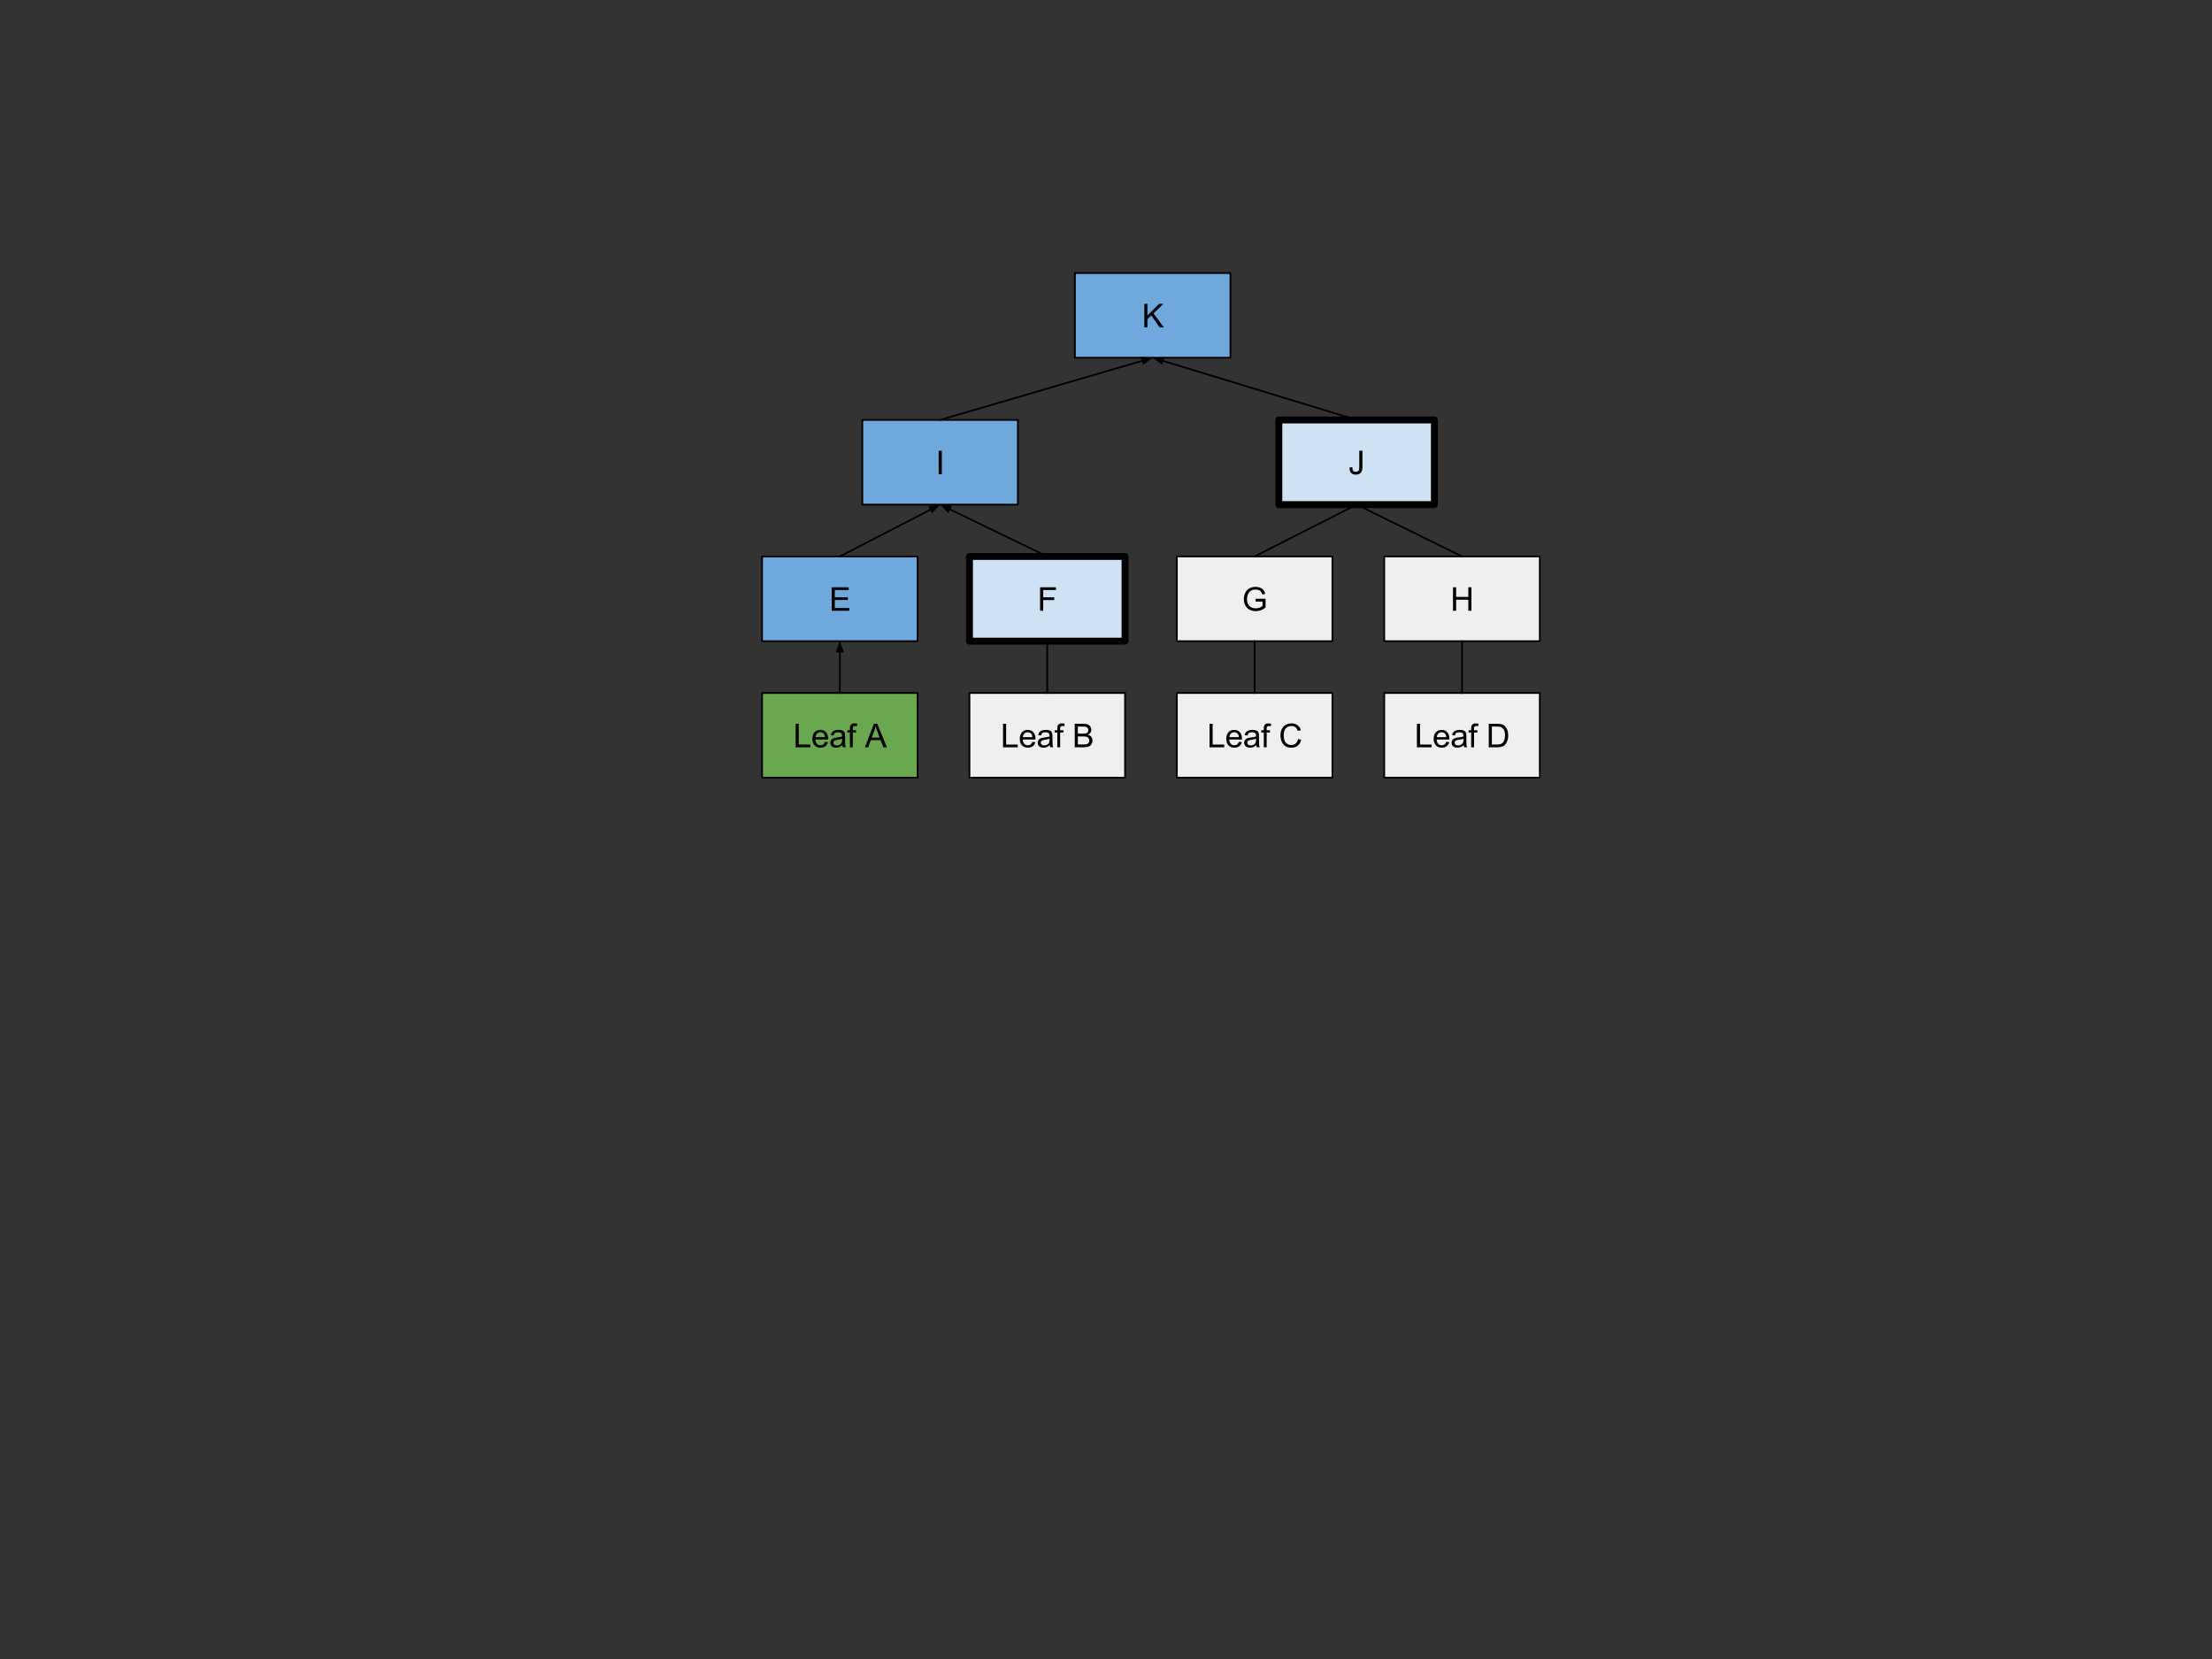 <?xml version="1.0" standalone="yes"?>

<svg version="1.1" viewBox="0.0 0.0 1280.0 960.0" fill="none" stroke="none" stroke-linecap="square" stroke-miterlimit="10" xmlns="http://www.w3.org/2000/svg" xmlns:xlink="http://www.w3.org/1999/xlink"><rect x="0.0" y="0.0" width="1280.0" height="960.0" fill="#333333" stroke="none"/><clipPath id="p.0"><path d="m0 0l1280.0 0l0 960.0l-1280.0 0l0 -960.0z" clip-rule="nonzero"></path></clipPath><g clip-path="url(#p.0)"><path fill="#000000" fill-opacity="0.0" d="m0 0l1280.0 0l0 960.0l-1280.0 0z" fill-rule="nonzero"></path><path fill="#6fa8dc" d="m622.0 158.0l90.016 0l0 49.008l-90.016 0z" fill-rule="nonzero"></path><path stroke="#000000" stroke-width="1.0" stroke-linejoin="round" stroke-linecap="butt" d="m622.0 158.0l90.016 0l0 49.008l-90.016 0z" fill-rule="nonzero"></path><path fill="#000000" d="m662.177 189.424l0 -13.594l1.797 0l0 6.734l6.766 -6.734l2.438 0l-5.703 5.5l5.953 8.094l-2.375 0l-4.844 -6.891l-2.234 2.172l0 4.719l-1.797 0z" fill-rule="nonzero"></path><path fill="#6fa8dc" d="m499.0 243.0l90.016 0l0 49.008l-90.016 0z" fill-rule="nonzero"></path><path stroke="#000000" stroke-width="1.0" stroke-linejoin="round" stroke-linecap="butt" d="m499.0 243.0l90.016 0l0 49.008l-90.016 0z" fill-rule="nonzero"></path><path fill="#000000" d="m543.182 274.424l0 -13.594l1.812 0l0 13.594l-1.812 0z" fill-rule="nonzero"></path><path fill="#cfe2f3" d="m740.008 243.0l90.016 0l0 49.008l-90.016 0z" fill-rule="nonzero"></path><path stroke="#000000" stroke-width="4.0" stroke-linejoin="round" stroke-linecap="butt" d="m740.008 243.0l90.016 0l0 49.008l-90.016 0z" fill-rule="nonzero"></path><path fill="#000000" d="m780.899 270.565l1.625 -0.219q0.062 1.547 0.578 2.125q0.531 0.578 1.438 0.578q0.688 0 1.172 -0.312q0.5 -0.312 0.672 -0.844q0.188 -0.531 0.188 -1.703l0 -9.359l1.812 0l0 9.266q0 1.703 -0.422 2.641q-0.406 0.938 -1.312 1.438q-0.891 0.484 -2.094 0.484q-1.797 0 -2.75 -1.031q-0.938 -1.031 -0.906 -3.062z" fill-rule="nonzero"></path><path fill="#6fa8dc" d="m440.984 322.0l90.016 0l0 49.008l-90.016 0z" fill-rule="nonzero"></path><path stroke="#000000" stroke-width="1.0" stroke-linejoin="round" stroke-linecap="butt" d="m440.984 322.0l90.016 0l0 49.008l-90.016 0z" fill-rule="nonzero"></path><path fill="#000000" d="m481.27 353.424l0 -13.594l9.844 0l0 1.594l-8.047 0l0 4.172l7.531 0l0 1.594l-7.531 0l0 4.625l8.359 0l0 1.609l-10.156 0z" fill-rule="nonzero"></path><path fill="#cfe2f3" d="m560.992 322.0l90.016 0l0 49.008l-90.016 0z" fill-rule="nonzero"></path><path stroke="#000000" stroke-width="4.0" stroke-linejoin="round" stroke-linecap="butt" d="m560.992 322.0l90.016 0l0 49.008l-90.016 0z" fill-rule="nonzero"></path><path fill="#000000" d="m601.865 353.424l0 -13.594l9.172 0l0 1.594l-7.375 0l0 4.219l6.375 0l0 1.609l-6.375 0l0 6.172l-1.797 0z" fill-rule="nonzero"></path><path fill="#efefef" d="m681.0 322.0l90.016 0l0 49.008l-90.016 0z" fill-rule="nonzero"></path><path stroke="#000000" stroke-width="1.0" stroke-linejoin="round" stroke-linecap="butt" d="m681.0 322.0l90.016 0l0 49.008l-90.016 0z" fill-rule="nonzero"></path><path fill="#000000" d="m726.58 348.096l0 -1.609l5.766 0l0 5.047q-1.328 1.062 -2.75 1.594q-1.406 0.531 -2.891 0.531q-2.0 0 -3.641 -0.859q-1.625 -0.859 -2.469 -2.484q-0.828 -1.625 -0.828 -3.625q0 -1.984 0.828 -3.703q0.828 -1.719 2.391 -2.547q1.562 -0.844 3.594 -0.844q1.469 0 2.656 0.484q1.203 0.469 1.875 1.328q0.672 0.844 1.031 2.219l-1.625 0.438q-0.312 -1.031 -0.766 -1.625q-0.453 -0.594 -1.297 -0.953q-0.844 -0.359 -1.875 -0.359q-1.234 0 -2.141 0.375q-0.891 0.375 -1.453 1.0q-0.547 0.609 -0.844 1.344q-0.531 1.25 -0.531 2.734q0 1.812 0.625 3.047q0.641 1.219 1.828 1.812q1.203 0.594 2.547 0.594q1.172 0 2.281 -0.453q1.109 -0.453 1.688 -0.953l0 -2.531l-4.0 0z" fill-rule="nonzero"></path><path fill="#efefef" d="m801.008 322.0l90.016 0l0 49.008l-90.016 0z" fill-rule="nonzero"></path><path stroke="#000000" stroke-width="1.0" stroke-linejoin="round" stroke-linecap="butt" d="m801.008 322.0l90.016 0l0 49.008l-90.016 0z" fill-rule="nonzero"></path><path fill="#000000" d="m840.795 353.424l0 -13.594l1.812 0l0 5.578l7.062 0l0 -5.578l1.797 0l0 13.594l-1.797 0l0 -6.406l-7.062 0l0 6.406l-1.812 0z" fill-rule="nonzero"></path><path fill="#6aa84f" d="m440.984 401.0l90.016 0l0 49.008l-90.016 0z" fill-rule="nonzero"></path><path stroke="#000000" stroke-width="1.0" stroke-linejoin="round" stroke-linecap="butt" d="m440.984 401.0l90.016 0l0 49.008l-90.016 0z" fill-rule="nonzero"></path><path fill="#000000" d="m460.414 432.424l0 -13.594l1.797 0l0 11.984l6.703 0l0 1.609l-8.5 0zm16.985 -3.172l1.719 0.219q-0.406 1.5 -1.516 2.344q-1.094 0.828 -2.812 0.828q-2.156 0 -3.422 -1.328q-1.266 -1.328 -1.266 -3.734q0 -2.484 1.266 -3.859q1.281 -1.375 3.328 -1.375q1.984 0 3.234 1.344q1.25 1.344 1.25 3.797q0 0.141 -0.016 0.438l-7.344 0q0.094 1.625 0.922 2.484q0.828 0.859 2.062 0.859q0.906 0 1.547 -0.469q0.656 -0.484 1.047 -1.547zm-5.484 -2.703l5.5 0q-0.109 -1.234 -0.625 -1.859q-0.797 -0.969 -2.078 -0.969q-1.141 0 -1.938 0.781q-0.781 0.766 -0.859 2.047zm15.548 4.656q-0.938 0.797 -1.797 1.125q-0.859 0.312 -1.844 0.312q-1.609 0 -2.484 -0.781q-0.875 -0.797 -0.875 -2.031q0 -0.734 0.328 -1.328q0.328 -0.594 0.859 -0.953q0.531 -0.359 1.203 -0.547q0.5 -0.141 1.484 -0.25q2.031 -0.25 2.984 -0.578q0 -0.344 0 -0.438q0 -1.016 -0.469 -1.438q-0.641 -0.562 -1.906 -0.562q-1.172 0 -1.734 0.406q-0.562 0.406 -0.828 1.469l-1.641 -0.234q0.234 -1.047 0.734 -1.688q0.516 -0.641 1.469 -0.984q0.969 -0.359 2.25 -0.359q1.266 0 2.047 0.297q0.781 0.297 1.156 0.75q0.375 0.453 0.516 1.141q0.094 0.422 0.094 1.531l0 2.234q0 2.328 0.094 2.953q0.109 0.609 0.438 1.172l-1.75 0q-0.266 -0.516 -0.328 -1.219zm-0.141 -3.719q-0.906 0.359 -2.734 0.625q-1.031 0.141 -1.453 0.328q-0.422 0.188 -0.656 0.547q-0.234 0.359 -0.234 0.797q0 0.672 0.5 1.125q0.516 0.438 1.484 0.438q0.969 0 1.719 -0.422q0.75 -0.438 1.109 -1.156q0.266 -0.578 0.266 -1.672l0 -0.609zm4.485 4.938l0 -8.547l-1.484 0l0 -1.312l1.484 0l0 -1.047q0 -0.984 0.172 -1.469q0.234 -0.656 0.844 -1.047q0.609 -0.406 1.703 -0.406q0.703 0 1.562 0.156l-0.25 1.469q-0.516 -0.094 -0.984 -0.094q-0.766 0 -1.078 0.328q-0.312 0.312 -0.312 1.203l0 0.906l1.922 0l0 1.312l-1.922 0l0 8.547l-1.656 0zm8.679 0l5.234 -13.594l1.938 0l5.562 13.594l-2.047 0l-1.594 -4.125l-5.688 0l-1.484 4.125l-1.922 0zm3.922 -5.578l4.609 0l-1.406 -3.781q-0.656 -1.703 -0.969 -2.812q-0.266 1.312 -0.734 2.594l-1.5 4.0z" fill-rule="nonzero"></path><path fill="#efefef" d="m560.992 401.0l90.016 0l0 49.008l-90.016 0z" fill-rule="nonzero"></path><path stroke="#000000" stroke-width="1.0" stroke-linejoin="round" stroke-linecap="butt" d="m560.992 401.0l90.016 0l0 49.008l-90.016 0z" fill-rule="nonzero"></path><path fill="#000000" d="m580.422 432.424l0 -13.594l1.797 0l0 11.984l6.703 0l0 1.609l-8.5 0zm16.985 -3.172l1.719 0.219q-0.406 1.5 -1.516 2.344q-1.094 0.828 -2.812 0.828q-2.156 0 -3.422 -1.328q-1.266 -1.328 -1.266 -3.734q0 -2.484 1.266 -3.859q1.281 -1.375 3.328 -1.375q1.984 0 3.234 1.344q1.25 1.344 1.25 3.797q0 0.141 -0.016 0.438l-7.344 0q0.094 1.625 0.922 2.484q0.828 0.859 2.062 0.859q0.906 0 1.547 -0.469q0.656 -0.484 1.047 -1.547zm-5.484 -2.703l5.5 0q-0.109 -1.234 -0.625 -1.859q-0.797 -0.969 -2.078 -0.969q-1.141 0 -1.938 0.781q-0.781 0.766 -0.859 2.047zm15.548 4.656q-0.938 0.797 -1.797 1.125q-0.859 0.312 -1.844 0.312q-1.609 0 -2.484 -0.781q-0.875 -0.797 -0.875 -2.031q0 -0.734 0.328 -1.328q0.328 -0.594 0.859 -0.953q0.531 -0.359 1.203 -0.547q0.5 -0.141 1.484 -0.25q2.031 -0.25 2.984 -0.578q0 -0.344 0 -0.438q0 -1.016 -0.469 -1.438q-0.641 -0.562 -1.906 -0.562q-1.172 0 -1.734 0.406q-0.562 0.406 -0.828 1.469l-1.641 -0.234q0.234 -1.047 0.734 -1.688q0.516 -0.641 1.469 -0.984q0.969 -0.359 2.25 -0.359q1.266 0 2.047 0.297q0.781 0.297 1.156 0.75q0.375 0.453 0.516 1.141q0.094 0.422 0.094 1.531l0 2.234q0 2.328 0.094 2.953q0.109 0.609 0.438 1.172l-1.75 0q-0.266 -0.516 -0.328 -1.219zm-0.141 -3.719q-0.906 0.359 -2.734 0.625q-1.031 0.141 -1.453 0.328q-0.422 0.188 -0.656 0.547q-0.234 0.359 -0.234 0.797q0 0.672 0.5 1.125q0.516 0.438 1.484 0.438q0.969 0 1.719 -0.422q0.75 -0.438 1.109 -1.156q0.266 -0.578 0.266 -1.672l0 -0.609zm4.485 4.938l0 -8.547l-1.484 0l0 -1.312l1.484 0l0 -1.047q0 -0.984 0.172 -1.469q0.234 -0.656 0.844 -1.047q0.609 -0.406 1.703 -0.406q0.703 0 1.562 0.156l-0.25 1.469q-0.516 -0.094 -0.984 -0.094q-0.766 0 -1.078 0.328q-0.312 0.312 -0.312 1.203l0 0.906l1.922 0l0 1.312l-1.922 0l0 8.547l-1.656 0zm10.101 0l0 -13.594l5.109 0q1.547 0 2.484 0.406q0.953 0.406 1.484 1.266q0.531 0.859 0.531 1.797q0 0.875 -0.469 1.656q-0.469 0.766 -1.438 1.234q1.234 0.359 1.891 1.234q0.672 0.875 0.672 2.062q0 0.953 -0.406 1.781q-0.391 0.812 -0.984 1.266q-0.594 0.438 -1.5 0.672q-0.891 0.219 -2.188 0.219l-5.188 0zm1.797 -7.891l2.938 0q1.203 0 1.719 -0.156q0.688 -0.203 1.031 -0.672q0.359 -0.469 0.359 -1.188q0 -0.672 -0.328 -1.188q-0.328 -0.516 -0.938 -0.703q-0.594 -0.203 -2.062 -0.203l-2.719 0l0 4.109zm0 6.281l3.391 0q0.875 0 1.219 -0.062q0.625 -0.109 1.047 -0.359q0.422 -0.266 0.688 -0.766q0.266 -0.5 0.266 -1.141q0 -0.766 -0.391 -1.328q-0.391 -0.562 -1.078 -0.781q-0.688 -0.234 -1.984 -0.234l-3.156 0l0 4.672z" fill-rule="nonzero"></path><path fill="#efefef" d="m681.0 401.0l90.016 0l0 49.008l-90.016 0z" fill-rule="nonzero"></path><path stroke="#000000" stroke-width="1.0" stroke-linejoin="round" stroke-linecap="butt" d="m681.0 401.0l90.016 0l0 49.008l-90.016 0z" fill-rule="nonzero"></path><path fill="#000000" d="m699.915 432.424l0 -13.594l1.797 0l0 11.984l6.703 0l0 1.609l-8.5 0zm16.985 -3.172l1.719 0.219q-0.406 1.5 -1.516 2.344q-1.094 0.828 -2.812 0.828q-2.156 0 -3.422 -1.328q-1.266 -1.328 -1.266 -3.734q0 -2.484 1.266 -3.859q1.281 -1.375 3.328 -1.375q1.984 0 3.234 1.344q1.25 1.344 1.25 3.797q0 0.141 -0.016 0.438l-7.344 0q0.094 1.625 0.922 2.484q0.828 0.859 2.062 0.859q0.906 0 1.547 -0.469q0.656 -0.484 1.047 -1.547zm-5.484 -2.703l5.5 0q-0.109 -1.234 -0.625 -1.859q-0.797 -0.969 -2.078 -0.969q-1.141 0 -1.938 0.781q-0.781 0.766 -0.859 2.047zm15.548 4.656q-0.938 0.797 -1.797 1.125q-0.859 0.312 -1.844 0.312q-1.609 0 -2.484 -0.781q-0.875 -0.797 -0.875 -2.031q0 -0.734 0.328 -1.328q0.328 -0.594 0.859 -0.953q0.531 -0.359 1.203 -0.547q0.5 -0.141 1.484 -0.25q2.031 -0.25 2.984 -0.578q0 -0.344 0 -0.438q0 -1.016 -0.469 -1.438q-0.641 -0.562 -1.906 -0.562q-1.172 0 -1.734 0.406q-0.562 0.406 -0.828 1.469l-1.641 -0.234q0.234 -1.047 0.734 -1.688q0.516 -0.641 1.469 -0.984q0.969 -0.359 2.25 -0.359q1.266 0 2.047 0.297q0.781 0.297 1.156 0.75q0.375 0.453 0.516 1.141q0.094 0.422 0.094 1.531l0 2.234q0 2.328 0.094 2.953q0.109 0.609 0.438 1.172l-1.75 0q-0.266 -0.516 -0.328 -1.219zm-0.141 -3.719q-0.906 0.359 -2.734 0.625q-1.031 0.141 -1.453 0.328q-0.422 0.188 -0.656 0.547q-0.234 0.359 -0.234 0.797q0 0.672 0.5 1.125q0.516 0.438 1.484 0.438q0.969 0 1.719 -0.422q0.75 -0.438 1.109 -1.156q0.266 -0.578 0.266 -1.672l0 -0.609zm4.485 4.938l0 -8.547l-1.484 0l0 -1.312l1.484 0l0 -1.047q0 -0.984 0.172 -1.469q0.234 -0.656 0.844 -1.047q0.609 -0.406 1.703 -0.406q0.703 0 1.562 0.156l-0.25 1.469q-0.516 -0.094 -0.984 -0.094q-0.766 0 -1.078 0.328q-0.312 0.312 -0.312 1.203l0 0.906l1.922 0l0 1.312l-1.922 0l0 8.547l-1.656 0zm19.882 -4.766l1.797 0.453q-0.562 2.219 -2.031 3.391q-1.469 1.156 -3.594 1.156q-2.203 0 -3.578 -0.891q-1.375 -0.906 -2.094 -2.594q-0.719 -1.703 -0.719 -3.656q0 -2.125 0.797 -3.703q0.812 -1.578 2.312 -2.391q1.5 -0.828 3.297 -0.828q2.047 0 3.438 1.047q1.391 1.031 1.938 2.906l-1.766 0.422q-0.469 -1.484 -1.375 -2.156q-0.906 -0.688 -2.266 -0.688q-1.562 0 -2.625 0.75q-1.047 0.75 -1.484 2.031q-0.422 1.266 -0.422 2.609q0 1.734 0.5 3.031q0.516 1.281 1.578 1.922q1.078 0.641 2.312 0.641q1.516 0 2.562 -0.859q1.047 -0.875 1.422 -2.594z" fill-rule="nonzero"></path><path fill="#efefef" d="m801.008 401.0l90.016 0l0 49.008l-90.016 0z" fill-rule="nonzero"></path><path stroke="#000000" stroke-width="1.0" stroke-linejoin="round" stroke-linecap="butt" d="m801.008 401.0l90.016 0l0 49.008l-90.016 0z" fill-rule="nonzero"></path><path fill="#000000" d="m819.923 432.424l0 -13.594l1.797 0l0 11.984l6.703 0l0 1.609l-8.5 0zm16.985 -3.172l1.719 0.219q-0.406 1.5 -1.516 2.344q-1.094 0.828 -2.812 0.828q-2.156 0 -3.422 -1.328q-1.266 -1.328 -1.266 -3.734q0 -2.484 1.266 -3.859q1.281 -1.375 3.328 -1.375q1.984 0 3.234 1.344q1.25 1.344 1.25 3.797q0 0.141 -0.016 0.438l-7.344 0q0.094 1.625 0.922 2.484q0.828 0.859 2.062 0.859q0.906 0 1.547 -0.469q0.656 -0.484 1.047 -1.547zm-5.484 -2.703l5.5 0q-0.109 -1.234 -0.625 -1.859q-0.797 -0.969 -2.078 -0.969q-1.141 0 -1.938 0.781q-0.781 0.766 -0.859 2.047zm15.548 4.656q-0.938 0.797 -1.797 1.125q-0.859 0.312 -1.844 0.312q-1.609 0 -2.484 -0.781q-0.875 -0.797 -0.875 -2.031q0 -0.734 0.328 -1.328q0.328 -0.594 0.859 -0.953q0.531 -0.359 1.203 -0.547q0.5 -0.141 1.484 -0.25q2.031 -0.25 2.984 -0.578q0 -0.344 0 -0.438q0 -1.016 -0.469 -1.438q-0.641 -0.562 -1.906 -0.562q-1.172 0 -1.734 0.406q-0.562 0.406 -0.828 1.469l-1.641 -0.234q0.234 -1.047 0.734 -1.688q0.516 -0.641 1.469 -0.984q0.969 -0.359 2.25 -0.359q1.266 0 2.047 0.297q0.781 0.297 1.156 0.75q0.375 0.453 0.516 1.141q0.094 0.422 0.094 1.531l0 2.234q0 2.328 0.094 2.953q0.109 0.609 0.438 1.172l-1.75 0q-0.266 -0.516 -0.328 -1.219zm-0.141 -3.719q-0.906 0.359 -2.734 0.625q-1.031 0.141 -1.453 0.328q-0.422 0.188 -0.656 0.547q-0.234 0.359 -0.234 0.797q0 0.672 0.5 1.125q0.516 0.438 1.484 0.438q0.969 0 1.719 -0.422q0.75 -0.438 1.109 -1.156q0.266 -0.578 0.266 -1.672l0 -0.609zm4.485 4.938l0 -8.547l-1.484 0l0 -1.312l1.484 0l0 -1.047q0 -0.984 0.172 -1.469q0.234 -0.656 0.844 -1.047q0.609 -0.406 1.703 -0.406q0.703 0 1.562 0.156l-0.25 1.469q-0.516 -0.094 -0.984 -0.094q-0.766 0 -1.078 0.328q-0.312 0.312 -0.312 1.203l0 0.906l1.922 0l0 1.312l-1.922 0l0 8.547l-1.656 0zm10.179 0l0 -13.594l4.688 0q1.578 0 2.422 0.188q1.156 0.266 1.984 0.969q1.078 0.922 1.609 2.344q0.531 1.406 0.531 3.219q0 1.547 -0.359 2.75q-0.359 1.188 -0.922 1.984q-0.562 0.781 -1.234 1.234q-0.672 0.438 -1.625 0.672q-0.953 0.234 -2.188 0.234l-4.906 0zm1.797 -1.609l2.906 0q1.344 0 2.109 -0.25q0.766 -0.25 1.219 -0.703q0.641 -0.641 1.0 -1.719q0.359 -1.078 0.359 -2.625q0 -2.125 -0.703 -3.266q-0.703 -1.156 -1.703 -1.547q-0.719 -0.281 -2.328 -0.281l-2.859 0l0 10.391z" fill-rule="nonzero"></path><path fill="#000000" fill-opacity="0.0" d="m785.016 292.008l-59.024 29.984" fill-rule="nonzero"></path><path stroke="#000000" stroke-width="1.0" stroke-linejoin="round" stroke-linecap="butt" d="m785.016 292.008l-59.024 29.984" fill-rule="nonzero"></path><path fill="#000000" fill-opacity="0.0" d="m785.016 292.008l61.008 29.984" fill-rule="nonzero"></path><path stroke="#000000" stroke-width="1.0" stroke-linejoin="round" stroke-linecap="butt" d="m785.016 292.008l61.008 29.984" fill-rule="nonzero"></path><path fill="#000000" fill-opacity="0.0" d="m846.016 371.016l0 29.984" fill-rule="nonzero"></path><path stroke="#000000" stroke-width="1.0" stroke-linejoin="round" stroke-linecap="butt" d="m846.016 371.016l0 29.984" fill-rule="nonzero"></path><path fill="#000000" fill-opacity="0.0" d="m726.008 371.008l0 29.984" fill-rule="nonzero"></path><path stroke="#000000" stroke-width="1.0" stroke-linejoin="round" stroke-linecap="butt" d="m726.008 371.008l0 29.984" fill-rule="nonzero"></path><path fill="#000000" fill-opacity="0.0" d="m606.0 371.008l0 29.984" fill-rule="nonzero"></path><path stroke="#000000" stroke-width="1.0" stroke-linejoin="round" stroke-linecap="butt" d="m606.0 371.008l0 29.984" fill-rule="nonzero"></path><path fill="#000000" fill-opacity="0.0" d="m485.992 401.0l0 -29.984" fill-rule="nonzero"></path><path stroke="#000000" stroke-width="1.0" stroke-linejoin="round" stroke-linecap="butt" d="m485.992 401.0l0 -23.984" fill-rule="evenodd"></path><path fill="#000000" stroke="#000000" stroke-width="1.0" stroke-linecap="butt" d="m487.644 377.016l-1.652 -4.538l-1.652 4.538z" fill-rule="evenodd"></path><path fill="#000000" fill-opacity="0.0" d="m485.992 322.0l58.016 -29.984" fill-rule="nonzero"></path><path stroke="#000000" stroke-width="1.0" stroke-linejoin="round" stroke-linecap="butt" d="m485.992 322.0l52.686 -27.229" fill-rule="evenodd"></path><path fill="#000000" stroke="#000000" stroke-width="1.0" stroke-linecap="butt" d="m539.436 296.238l3.273 -3.551l-4.79 0.616z" fill-rule="evenodd"></path><path fill="#000000" fill-opacity="0.0" d="m606.0 322.0l-61.984 -29.984" fill-rule="nonzero"></path><path stroke="#000000" stroke-width="1.0" stroke-linejoin="round" stroke-linecap="butt" d="m606.0 322.0l-56.583 -27.371" fill-rule="evenodd"></path><path fill="#000000" stroke="#000000" stroke-width="1.0" stroke-linecap="butt" d="m550.136 293.142l-4.804 -0.489l3.366 3.463z" fill-rule="evenodd"></path><path fill="#000000" fill-opacity="0.0" d="m544.008 243.0l122.992 -36.0" fill-rule="nonzero"></path><path stroke="#000000" stroke-width="1.0" stroke-linejoin="round" stroke-linecap="butt" d="m544.008 243.0l117.234 -34.315" fill-rule="evenodd"></path><path fill="#000000" stroke="#000000" stroke-width="1.0" stroke-linecap="butt" d="m661.706 210.271l3.891 -2.86l-4.819 -0.31z" fill-rule="evenodd"></path><path fill="#000000" fill-opacity="0.0" d="m785.016 243.0l-118.016 -36.0" fill-rule="nonzero"></path><path stroke="#000000" stroke-width="1.0" stroke-linejoin="round" stroke-linecap="butt" d="m785.016 243.0l-112.277 -34.249" fill-rule="evenodd"></path><path fill="#000000" stroke="#000000" stroke-width="1.0" stroke-linecap="butt" d="m673.221 207.171l-4.823 0.256l3.859 2.904z" fill-rule="evenodd"></path></g></svg>


